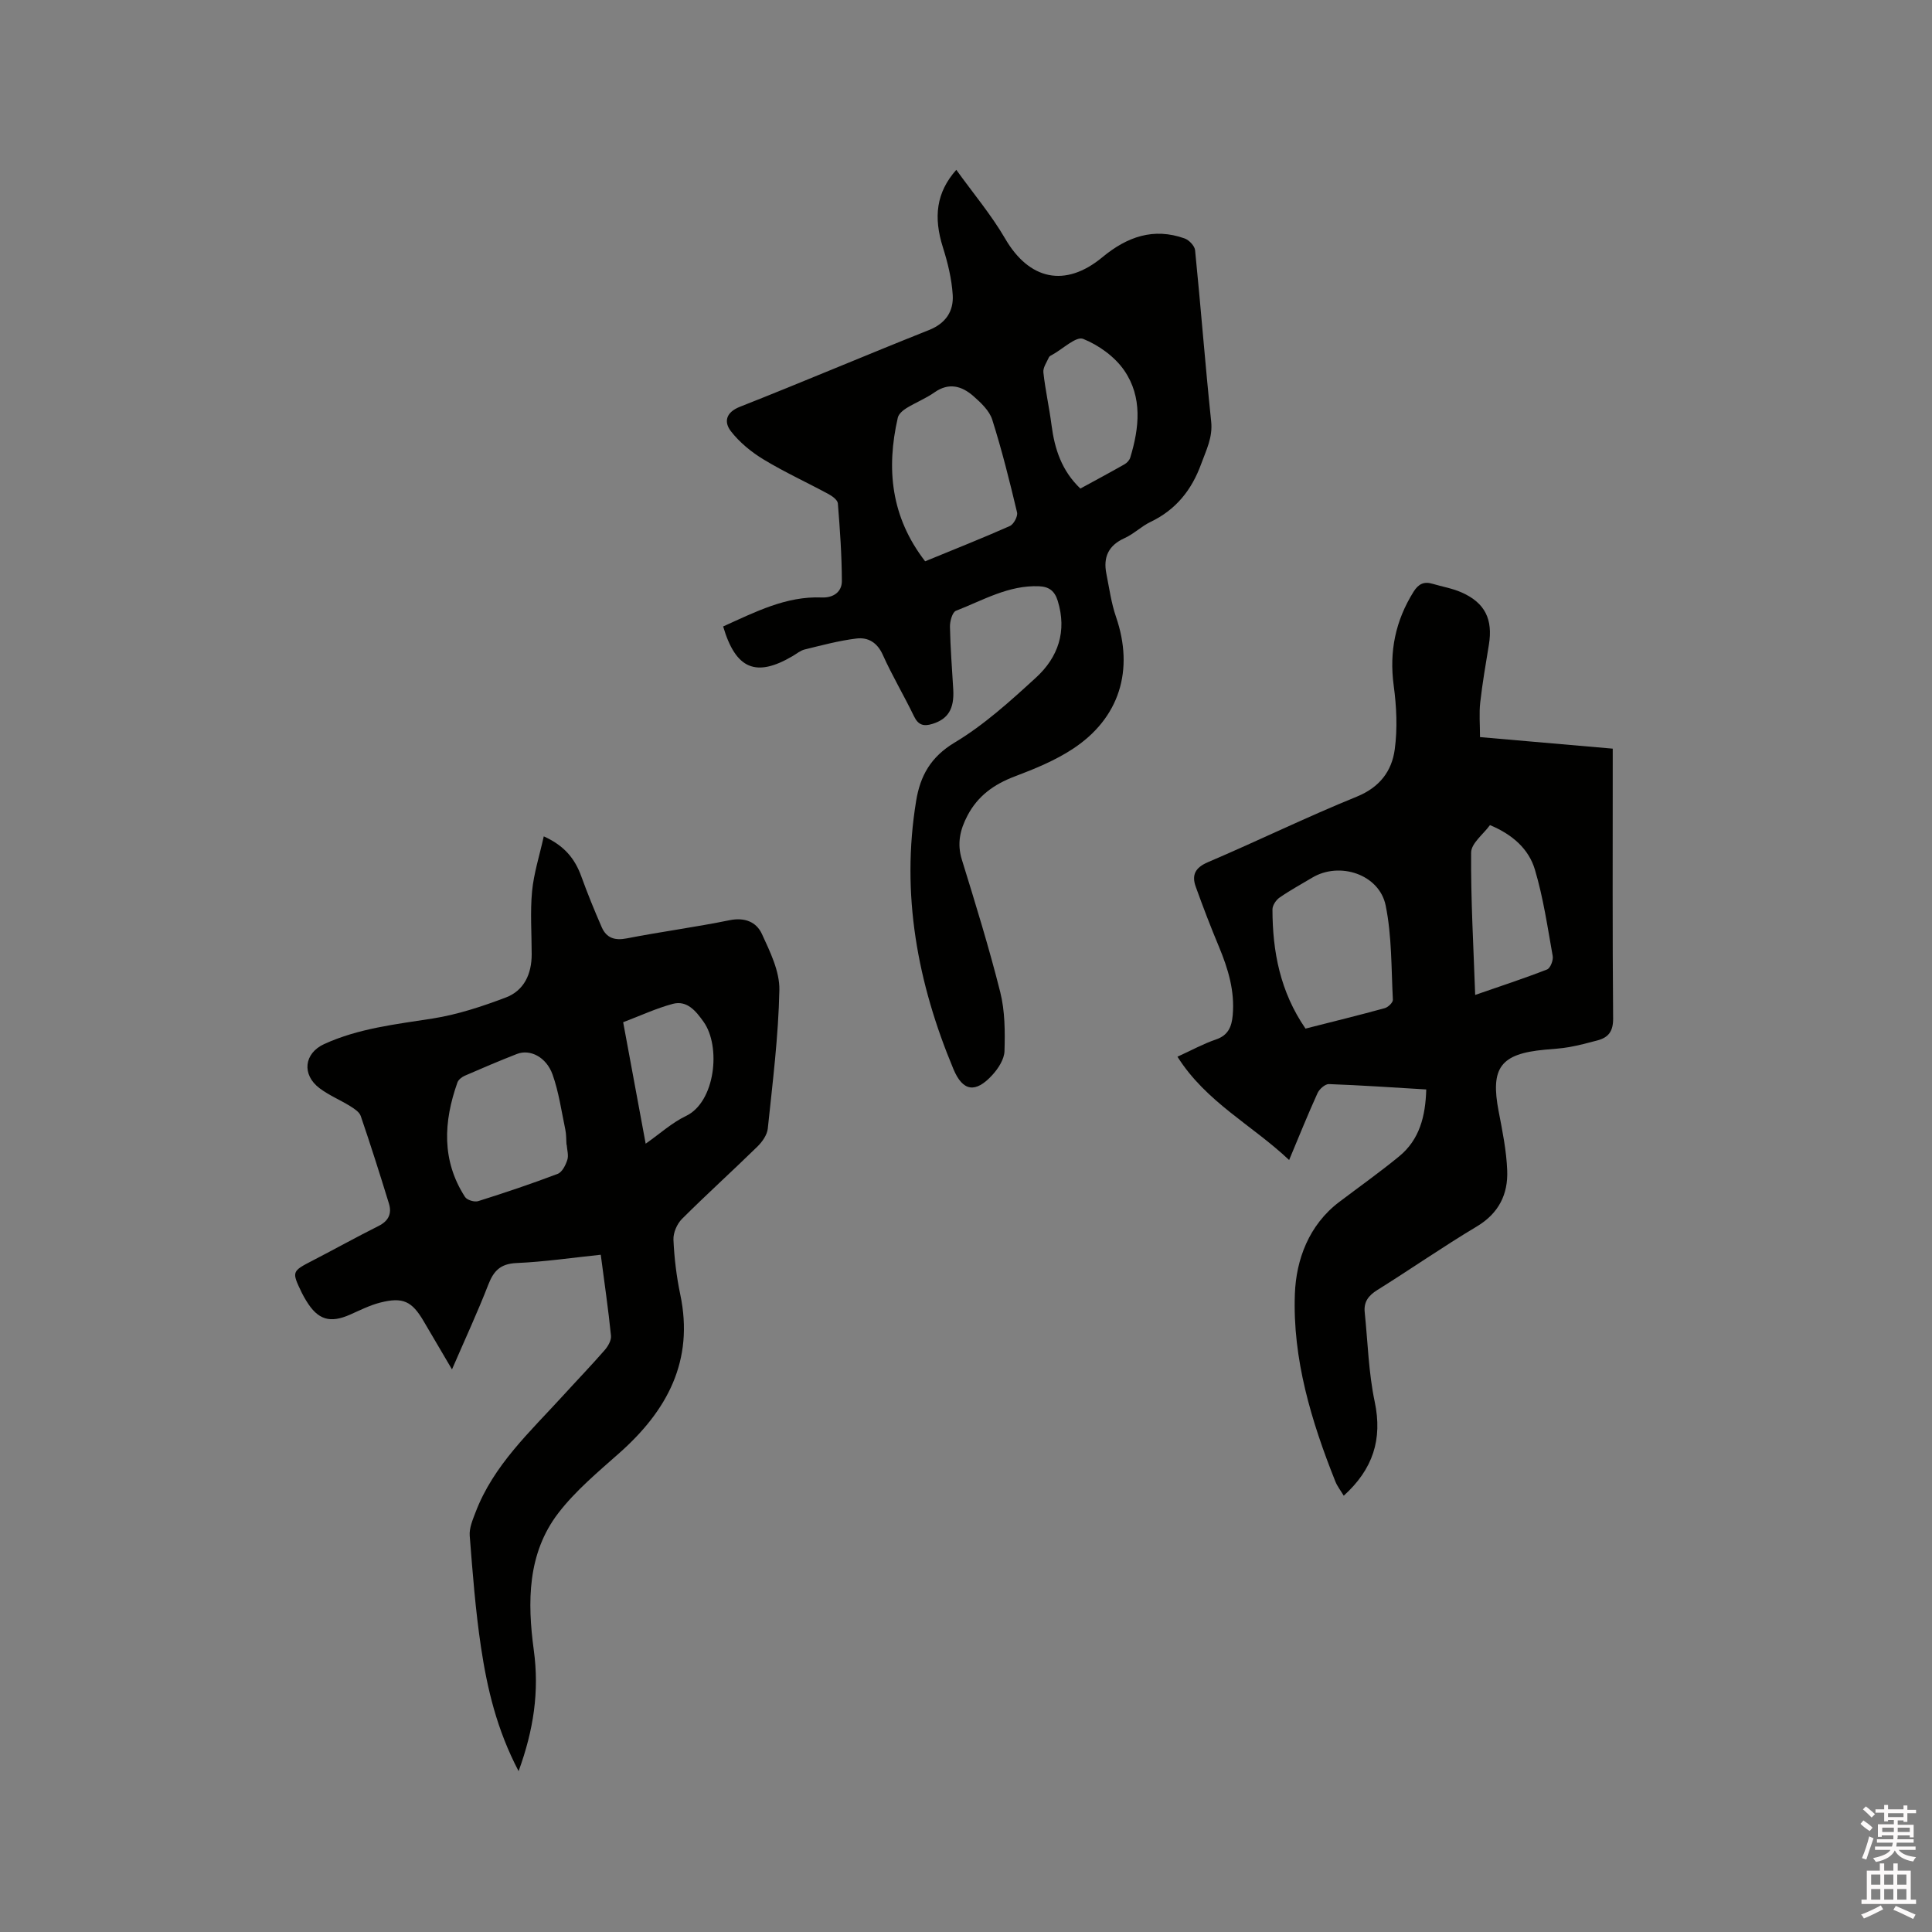 <svg enable-background="new 0 0 400 400" viewBox="0 0 400 400" xmlns="http://www.w3.org/2000/svg"><rect x="0" y="0" width="400" height="400" fill="#808080" stroke="none"/><path d="m385.2 377.6.6-.7c.6.4 1.3.9 1.9 1.5l-.6.7c-.8-.5-1.4-1-1.9-1.5zm.3 7.1c.6-1.4 1.1-2.9 1.5-4.5.3.1.6.3.9.4-.5 1.4-1 2.9-1.5 4.4zm.2-10.1.6-.6c.7.5 1.3 1.1 1.9 1.6l-.7.7c-.6-.6-1.2-1.2-1.8-1.7zm8.4-.8h.8v.9h1.8v.7h-1.8v1.8h-.8v-.3h-1.2v.9h3.3v2.6h-.8v-.4h-2.5c0 .3 0 .6-.1.8h3.4v.7h-3.5c0 .3-.1.6-.1.8h4v.7h-3.5c.7.9 1.9 1.3 3.6 1.5-.2.2-.4.5-.6.9-1.9-.3-3.2-1.1-3.8-2.3-.5 1.1-1.8 2-3.9 2.4-.2-.3-.4-.5-.6-.8 1.9-.4 3.1-.9 3.6-1.7h-3.2v-.7h3.5c.1-.2.1-.5.2-.8h-3.3v-.7h3.4c0-.2 0-.5 0-.8h-2.4v.3h-.8v-2.6h3.3v-.9h-1.2v.3h-.8v-1.8h-1.8v-.7h1.8v-.9h.8v.9h3.2zm-4.4 5.5h2.4c0-.3 0-.6 0-.9h-2.4zm1.2-3.1h3.2v-.8h-3.2zm4.4 2.2h-2.4v.9h2.5v-.9z" fill="#fcfafa"/><path d="m389.2 385.8h.9v1.5h1.9v-1.5h.9v1.5h2.7v6h1.1v.9h-11.3v-.9h1.1v-6h2.7zm.2 8.7.5.8c-1.2.6-2.5 1.3-4 1.9-.2-.3-.3-.6-.6-.8 1.6-.6 3-1.3 4.1-1.9zm-2-4.3h1.9v-2.1h-1.9zm0 3.1h1.9v-2.2h-1.9zm2.7-3.1h1.9v-2.1h-1.9zm0 3.1h1.9v-2.2h-1.9zm2.4 1.3c1.4.6 2.7 1.2 4.1 1.8l-.5.9c-1.5-.7-2.8-1.4-4.1-1.9zm2.2-6.5h-1.9v2.1h1.9zm-1.9 5.2h1.9v-2.2h-1.9z" fill="#fcfafa"/><g fill="#010100"><path d="m306.42 152.61c9.52.83 18.37 1.6 27.48 2.39v3.39c0 17.49-.07 34.99.08 52.48.02 2.65-.96 3.93-3.26 4.54-1.94.52-3.88 1.03-5.85 1.38-1.66.3-3.37.38-5.05.54-9.17.85-11.28 3.75-9.54 12.77.78 4.04 1.61 8.13 1.77 12.22.2 4.92-1.73 8.87-6.28 11.6-7 4.18-13.7 8.85-20.62 13.17-1.83 1.14-2.83 2.46-2.6 4.61.64 6.18.79 12.47 2.07 18.52 1.64 7.79-.36 13.96-6.41 19.45-.64-1.06-1.34-1.95-1.74-2.95-4.98-12.48-8.88-25.38-8.38-38.84.26-7.07 2.89-14.27 9.2-19.04 4.14-3.13 8.38-6.14 12.39-9.43 4.23-3.47 5.45-8.3 5.61-13.85-6.87-.41-13.51-.87-20.15-1.11-.78-.03-1.97 1.02-2.35 1.85-2.01 4.42-3.82 8.92-5.89 13.87-7.67-7.25-17.19-11.99-23.12-21.39 2.98-1.36 5.39-2.69 7.95-3.56 2.57-.87 3.28-2.66 3.49-5.04.45-5.02-.96-9.62-2.85-14.17-1.71-4.09-3.3-8.24-4.8-12.41-.88-2.44-.13-3.96 2.53-5.1 10.32-4.4 20.41-9.34 30.8-13.56 4.75-1.93 7.27-5.3 7.87-9.81.58-4.32.37-8.85-.22-13.2-.95-7.07.37-13.44 4.12-19.43 1.01-1.61 2.16-2.16 3.93-1.63 2.02.6 4.15.95 6.06 1.81 4.81 2.15 6.45 5.55 5.6 10.79-.65 3.97-1.34 7.94-1.79 11.93-.26 2.27-.05 4.59-.05 7.21zm-36.13 60.35c5.58-1.42 11.01-2.75 16.4-4.23.7-.19 1.72-1.17 1.69-1.74-.34-6.52-.2-13.16-1.49-19.51-1.32-6.47-9.55-9.16-15.21-5.77-2.27 1.36-4.6 2.62-6.77 4.13-.72.5-1.46 1.61-1.46 2.44.01 8.71 1.58 17.03 6.84 24.68zm35.13-6.97c5.18-1.8 10.08-3.4 14.88-5.27.68-.26 1.33-1.92 1.17-2.79-1.07-6-1.95-12.08-3.69-17.9-1.26-4.22-4.58-7.24-9.3-9.2-1.35 1.87-3.88 3.76-3.9 5.68-.08 9.7.49 19.42.84 29.48z"/><path d="m107.37 366.7c-4.53-8.64-6.5-17.11-7.79-25.69-1.14-7.63-1.73-15.35-2.33-23.05-.12-1.57.6-3.27 1.19-4.81 3.72-9.82 11.33-16.73 18.16-24.23 2.86-3.14 5.8-6.19 8.59-9.39.69-.79 1.4-2.02 1.31-2.97-.55-5.46-1.35-10.9-2.12-16.78-5.94.62-11.69 1.47-17.46 1.72-3.32.15-4.72 1.62-5.83 4.49-2.21 5.69-4.79 11.24-7.51 17.53-2.16-3.68-4.02-6.81-5.85-9.95-2.44-4.18-4.31-5.09-9.06-3.87-2.13.55-4.14 1.57-6.17 2.47-4.18 1.85-6.68 1.1-9.07-2.82-.33-.54-.65-1.09-.93-1.66-2.15-4.48-2.13-4.45 2.37-6.78 4.51-2.33 8.96-4.81 13.5-7.08 2.1-1.05 2.79-2.59 2.15-4.66-1.86-6.06-3.78-12.11-5.83-18.11-.29-.85-1.36-1.53-2.21-2.06-2.07-1.28-4.37-2.23-6.3-3.68-3.75-2.81-3.24-7.25.94-9.16 7.14-3.26 14.82-4.09 22.47-5.29 5.14-.81 10.22-2.49 15.11-4.34 3.82-1.44 5.38-4.89 5.38-8.96 0-4.35-.33-8.72.08-13.03.35-3.71 1.53-7.35 2.42-11.38 4.26 1.91 6.45 4.63 7.77 8.28 1.29 3.56 2.72 7.08 4.24 10.55.98 2.22 2.69 2.78 5.19 2.29 7.06-1.38 14.22-2.32 21.27-3.76 3.14-.64 5.55.36 6.69 2.84 1.69 3.67 3.69 7.73 3.62 11.58-.19 9.6-1.4 19.18-2.4 28.74-.14 1.3-1.15 2.73-2.14 3.7-5.15 5.04-10.51 9.88-15.61 14.97-1.04 1.03-1.84 2.88-1.78 4.32.17 3.79.63 7.62 1.41 11.33 2.89 13.73-2.7 24.06-12.64 32.86-4.41 3.91-9.04 7.77-12.6 12.4-6.44 8.38-6.42 18.48-5.09 28.34 1.18 8.59-.03 16.57-3.14 25.1zm9.96-129.69c-.01 0-.03 0-.04 0-.08-1.05-.03-2.13-.25-3.16-.8-3.81-1.34-7.72-2.63-11.36-1.31-3.67-4.67-5.33-7.38-4.28-3.64 1.42-7.23 2.95-10.81 4.51-.61.27-1.32.82-1.52 1.41-2.87 8.11-3.31 16.12 1.58 23.69.41.64 1.96 1.11 2.73.86 5.53-1.74 11.04-3.59 16.46-5.65.92-.35 1.64-1.8 1.99-2.9.3-.92-.06-2.07-.13-3.12zm16.35-.22c2.99-2.1 5.46-4.36 8.35-5.74 6.08-2.91 7.29-14.41 3.62-19.52-1.52-2.12-3.35-4.49-6.36-3.69-3.43.92-6.7 2.45-10.27 3.8 1.56 8.38 3.07 16.55 4.66 25.15z"/><path d="m149.72 129.7c6.69-3.01 13.01-6.3 20.42-6 2.39.1 4.17-1.14 4.16-3.42-.02-5.36-.4-10.72-.83-16.06-.06-.7-1.15-1.51-1.94-1.93-4.46-2.41-9.09-4.53-13.42-7.15-2.53-1.53-4.98-3.53-6.78-5.85-1.44-1.85-1.15-3.88 1.86-5.07 13.09-5.16 26.05-10.68 39.13-15.88 3.5-1.39 5.14-3.91 4.93-7.28-.21-3.31-1.02-6.65-2.03-9.84-1.98-6.27-1.39-11.36 2.77-16.06 3.47 4.83 7.23 9.29 10.12 14.25 4.95 8.52 12.41 10.24 20.13 3.84 5.11-4.23 10.59-6.18 17.03-3.88.92.33 2.07 1.54 2.16 2.44 1.19 11.81 2.09 23.65 3.33 35.45.35 3.31-1.02 5.9-2.06 8.77-1.97 5.42-5.23 9.51-10.5 12.03-1.9.91-3.47 2.5-5.38 3.36-3.33 1.5-4.44 3.94-3.76 7.35.6 3 1.01 6.07 2 8.95 3.78 10.99.76 20.99-9.01 27.37-3.67 2.4-7.86 4.11-11.98 5.67-4.27 1.62-7.62 4.01-9.76 8.09-1.54 2.92-2.2 5.78-1.17 9.12 2.81 9.1 5.63 18.21 7.95 27.44.98 3.91 1 8.14.88 12.21-.05 1.69-1.29 3.61-2.52 4.95-3.47 3.8-6.11 3.42-8.05-1.22-7.45-17.82-10.89-36.25-7.72-55.55.84-5.14 2.99-9.08 7.98-12.07 6.11-3.66 11.54-8.6 16.84-13.45 4.57-4.19 6.44-9.58 4.49-15.89-.63-2.03-1.78-2.92-3.85-3.01-6.32-.27-11.63 2.91-17.21 5.07-.76.29-1.28 2.19-1.25 3.33.08 4.32.43 8.64.68 12.96.23 4.04-1.08 6.14-4.33 7.14-1.75.54-2.9.28-3.79-1.57-2.07-4.29-4.52-8.4-6.47-12.74-1.15-2.57-3.07-3.67-5.46-3.37-3.61.44-7.17 1.4-10.72 2.27-.89.22-1.67.89-2.49 1.37-7.57 4.45-11.77 2.73-14.38-6.14zm41.82-13.49c6.06-2.49 11.85-4.78 17.53-7.3.8-.35 1.69-2.01 1.5-2.82-1.53-6.45-3.14-12.9-5.14-19.21-.59-1.86-2.35-3.51-3.91-4.88-2.38-2.08-5.05-2.87-8.05-.76-1.8 1.27-3.91 2.1-5.8 3.26-.74.46-1.62 1.21-1.79 1.98-2.42 10.59-1.43 20.55 5.66 29.73zm32.14-15.06c3.08-1.68 6.14-3.32 9.15-5.03.5-.29 1.02-.85 1.18-1.39 1.88-6.17 2.54-12.52-1.24-18.02-1.96-2.86-5.29-5.25-8.52-6.55-1.44-.58-4.17 2.06-6.32 3.25-.28.15-.64.31-.76.56-.45 1.02-1.25 2.13-1.15 3.12.4 3.67 1.22 7.28 1.69 10.94.64 4.93 2.1 9.43 5.97 13.12z"/></g></svg>
